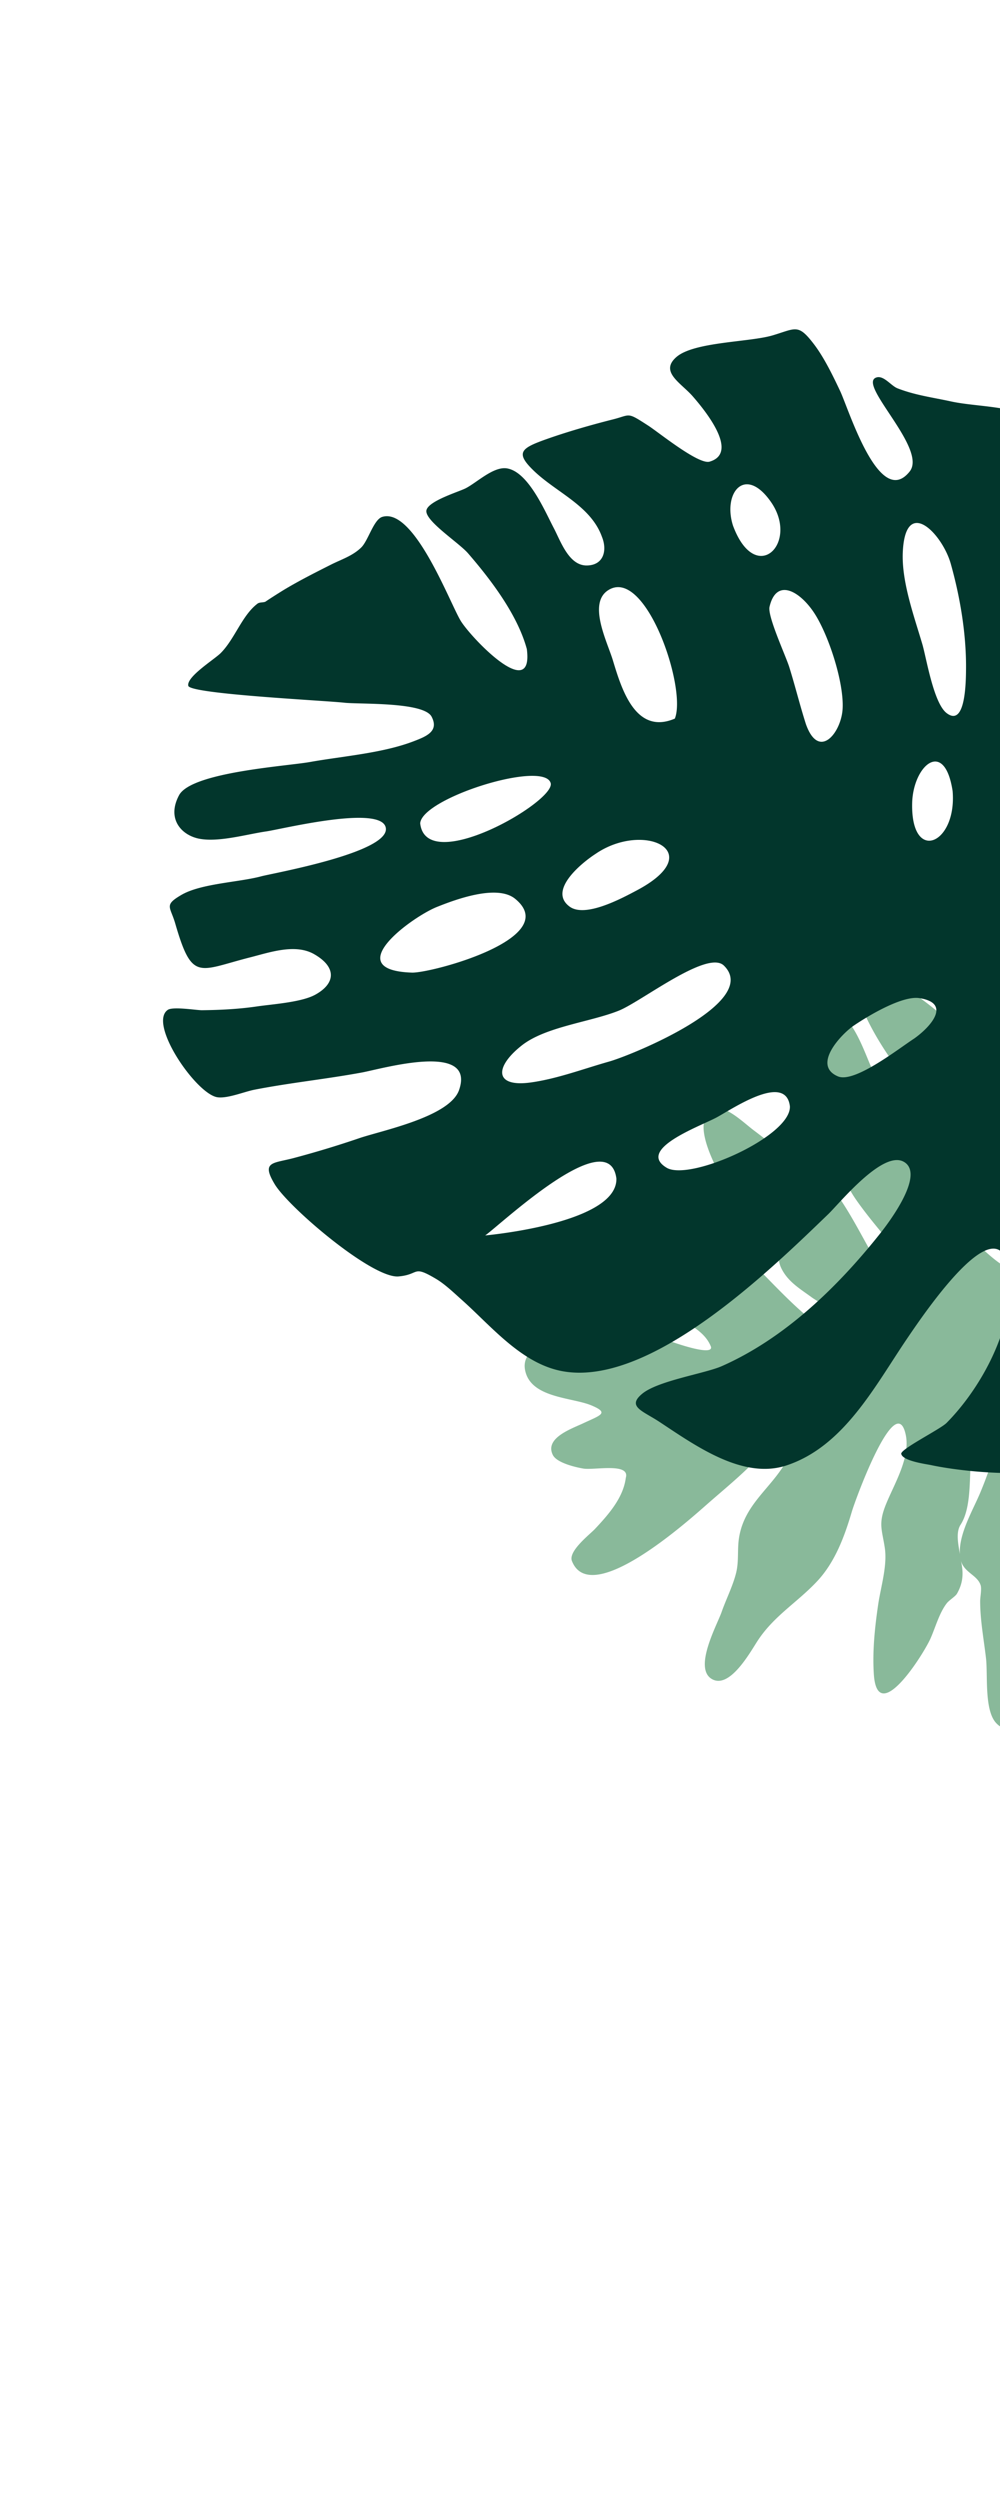 <svg xmlns="http://www.w3.org/2000/svg" width="237" height="592" fill="none"><path fill="#89B99A" fill-rule="evenodd" d="M227.588 361.186c-1.121 1.859-.396 4.87-.1 6.861-.269-4.884 3.092-10.383 4.902-14.733 1.761-4.233 3.23-8.601 4.275-13.074.024-.097 2.231-10.08-1.014-8.173-9.022 5.247-3.201 21.774-8.063 29.119Zm-3.885-75.648c2.738 3.602 16.551 20.552 21.557 14.956 3.984-4.453-4.21-15.126-7.642-17.518-5.718-3.977-11.848-7.227-17.329-11.588.614 5.099.117 9.844 3.414 14.15Zm145.655 2.874c4.413-.658 8.839-1.344 13.193-2.323-5.054.745-10.05 1.353-15.007 2.619l1.815-.297-.001.001Zm-233.811 81.255c-.925-2.335 4.225-6.287 5.437-7.573 3.322-3.53 6.74-7.455 7.33-12.125 1.084-3.665-7.496-1.76-10.088-2.199-1.818-.308-6.275-1.343-7.206-3.219-1.993-4.018 4.407-6.188 7.2-7.502 4.092-1.923 6.297-2.416 1.946-4.234-4.677-1.952-14.64-1.712-15.758-8.563-.951-5.836 8.832-8.259 12.716-9.153 7.318-1.69 13.839-.63 20.709 2.143 1.602.645 11.307 4.073 10.659 1.672-2.069-5.25-9.093-6.206-11.831-11.003-1.555-2.726-1.628-5.259-3.604-7.945-1.95-2.652-5.961-6.536-4.117-10.303 1.171-2.39 3.95-2.785 6.055-2.052 5.121 1.407 8.563 4.653 13.078 7.214 3.305 1.872 7.035 1.171 9.928 3.957 4.366 4.317 8.751 9.175 13.578 13.198 1.513 1.261 8.588 6.685 9.037 2.522.253-2.343-6.992-6.361-8.171-7.227-2.816-2.069-5.831-3.788-7.359-7.125-.876-1.912-.434-3.966-1.13-5.454-2.057-4.397-8.003-7.691-10.643-11.877-2.369-3.756-7.879-13.256-6.283-17.8 2.185-6.221 8.518.342 11.624 2.665 3.437 2.572 6.424 5.17 10.203 6.96 3.335 1.582 5.767 3.323 8.125 6.354 4.355 5.599 7.258 11.875 10.758 17.768a.406.406 0 0 1-.046-.055c2.098 3.387 5.082 6.937 8.684 8.863 6.038 3.227 4.244-.585 1.295-4.743-4.446-6.271-9.867-11.848-14.332-18.086-1.59-2.222-3.101-4.653-3.332-7.466-.154-1.886 1.047-3.399 1.088-4.769.147-4.764-14.444-31.233-4.478-32.851 5.381-.873 8.689 11.132 10.458 14.297 2.827 5.053 4.228 9.472 9.493 12.236-.492-2.258 1.4-3.849 1.112-5.818-.342-2.341-2.794-4.387-4.13-6.177-3.673-4.921-7.057-10.159-9.38-15.836-7.086-17.326 11.361-4.228 17.203.521 1.121.912 2.564 2.055 3.851 3.074 3.379 2.666 4.48 2.162 8.038 3.552 6.052 2.367 9.488 13.189 11.454 18.895.609 1.761 10.972 29.491 14.957 22.367 2.009-3.592-4.521-15.501-6.632-18.977-3.246-5.344-11.701-12.689-11.046-19.422.206-2.115 1.829-3.004 2.126-4.901.699-4.429-3.474-10.176-4.566-14.322-2.223-8.439 2.355-14.493 8.414-4.955 2.397 3.775 4.174 5.995 7.273 9.273 3.535 3.741 3.454 8.888 6.139 12.864 2.219 3.285 1.916.031 5.509 2.33 2.982 1.91 3.52 8.612 3.899 11.841.527 4.485.178 23.095 6.556 23.17 5.813.068 4.073-11.927 3.367-15.277-1.765-8.379-7.205-14.516-11.847-21.382-2.262-3.347-5.069-7.305-6.172-11.248-.965-3.456.168-6.072.583-9.404.483-3.879 1.373-21.709 9.644-15.982 5.556 3.847 3.582 13.606 8.526 17.889.531-4.6-2.333-16.575 4.105-18.63 6.216-1.983 9.378 11.098 10.934 15.432.952 2.659 3.088 18.272 6.35 19.956 3.406 1.757 4.482-2.759 5.348-5.224 1.484-4.214 13.14-42.912 19.929-38.703 5.266 3.263-4.216 15.193-2.183 18.656.746 1.274 2.082.25 3.409.712 4.862 1.696 5.746 4.164 3.522 9.018 12.956 1.79-1.049 12.912-5.562 16.766-3.074 2.626-16.463 13.614-10.018 18.726 2.167 1.718 8.221-.044 10.927.644 5.221 1.329 6.019 6.217 1.971 9.63-2.783 2.349-6.988 3.493-10.535 3.961-2.036.271-7.755-.503-9.148 1.13 7.645 4.267 1.147 6.37-4.465 8.475-4.197 1.574-15.204 5.17-15.222 11.181 6.91-.637 13.59-3.137 20.421-4.256 7.48-1.221 14.729-2.809 22.313-4.834 14.381-3.842 29.583-7.228 44.261-9.413 7.179-1.069 14.322-2.6 21.424-4.096 2.561-.542 15.666-5.697 16.718-.559 1.421 6.949-18.722 5.667-22.426 7.842-26.542 5.068-52.798 11.668-79.397 16.066 2.37.571 7.635 4.584 5.742 7.567 2.073.257 5.857-.407 7.452 1.207 3.524 3.573-1.241 3.045-1.924 4.759-1.165 2.93 4.967 3.578 7.228 4.244 10.542 3.096 20.822 8.577 30.61 13.549 5.37 2.729 17.127 15.546 6.644 19.287-5.232 1.868-13.12-2.275-17.549-4.573-2.794-1.449-9.578-7.122-13.031-6.623-.196 4.083 4.99 12.182 6.456 15.743 3.104 7.53 4.479 13.328.621 20.953-9.167 18.114-16.471-14.685-19.04-13.362-1.806.931.763 16.222.993 18.179.508 4.338.676 16.737-5.961 17.335-5.569.501-7.869-10.544-9.128-14.161-1.056-3.034-3.158-6.075-3.962-9.568-.663-2.873-.202-5.927-.791-8.733-.612-2.918-3.04-4.499-3.772-7.783-.826-3.685-.781-8.007-1.265-11.814-.809-6.362-1.564-15.133-7.408-19.271-4.652 10.696 2.162 23.898 4.439 34.42 1.138 5.262 2.811 11.654-1.173 15.951-1.601 1.725-.734-.622-2.482 1.921-.393.57-.521 1.581-.727 2.237-1.469 4.705-2.303 9.551-3.647 14.284-.833 2.936-2.679 12.843-6.466 13.68-6.869 1.518-7.459-22.886-8.064-27.495-.455-3.486-.354-7.297-.961-10.691-.555-3.116-2.516-5.209-2.182-8.76.432-4.599 2.322-9.125 3.266-13.627 1.27-6.056 1.242-11.737.499-17.84-.308-2.528-.688-8.447-3.644-8.96-4.75-.823-3.702 8.728-3.747 11.232-.133 7.415 1.815 15.578-.173 23.671-2.054 8.373 2.764 16.14 2.02 24.527-.269 3.03-.948 4.424-2.88 6.646-2.145 2.474-3.244 3.598-4.341 7.345-.994 3.396-4.789 20.373-10.785 15.372-1.946-1.622-.988-5.271-.932-7.375.121-4.636-.017-9.288.218-13.92.149-2.94 1.022-6.274.281-9.191-.703-2.767-2.236-4.196-1.882-7.371.475-4.274 3.72-9.207 3.411-13.378-.292-3.977-1.789-7.868-1.69-12.166.081-3.419 3.301-21.162.662-22.182-5.364-2.076-5.715 19.839-5.775 21.506-.388 10.629.774 21.963.006 32.656-.259 3.593-2.047 5.445-3.183 8.226-1.51 3.693-1.276 8.621-2.508 12.549-.982 3.132-3.552 11.319-7.506 7.092-2.859-3.054-1.95-11.396-2.417-15.383-.525-4.508-1.372-8.916-1.381-13.467-.002-.979.397-2.898.117-3.781-.783-2.442-3.871-2.953-4.683-5.815.684 2.906.527 5.28-.935 7.812-.38.662-1.831 1.512-2.421 2.277-1.781 2.306-2.68 5.729-3.871 8.388-1.676 3.733-12.601 21.083-13.409 8.348-.345-5.443.234-10.994 1.019-16.365.616-4.221 2.225-9.276 1.58-13.52-.669-4.399-1.598-5.682.311-10.375 1.963-4.824 5.789-11.005 4.654-16.377-2.315-10.945-11.919 15.29-12.77 18.18-1.721 5.838-3.962 11.925-8.177 16.443-4.7 5.04-10.278 8.219-14.154 14.148-1.728 2.644-6.708 11.71-10.975 8.982-4.202-2.686 1.394-12.81 2.426-15.764 1.066-3.051 2.712-6.263 3.464-9.357.68-2.809.22-5.531.696-8.378 1.347-8.074 7.885-11.751 11.455-18.487 1.884-3.557 1.499-6.009-3.107-3.848-2.488 1.164-4.465 4.227-6.471 6.147-3.015 2.888-6.267 5.566-9.407 8.322-4.24 3.717-27.646 24.827-32.09 13.496" clip-rule="evenodd"/><path fill="#02362C" fill-rule="evenodd" d="M414.911 431.174c-17.642-31.003-41.305-59.71-64.071-87.055 6.727 1.841 15.603.406 21.735-2.645 6.89-3.427 10.378-9.389 13.165-16.278.396-.977 2.985-11.05 4.876-10.508 3.481 1.002 4.485 23.211 4.86 25.925 1.339 9.689 3.409 19.182 5.579 28.717 4.681 20.552 9.77 41.162 13.856 61.844ZM339.567 325.93c-4.919.346-8.638-6.612-11.81-10.206 5.312-.205 27.981-6.475 30.691-1.063 4.401 8.804-14.397 10.943-18.881 11.269ZM228.95 158.111c-.021 2.937-.022 14.269-4.603 10.755-3.1-2.38-4.79-13.039-5.751-16.308-1.961-6.662-4.974-14.869-4.63-21.899.653-13.306 9.382-4.228 11.372 2.87 2.197 7.825 3.649 16.425 3.612 24.582Zm35.006 58.29c5.789-3.628 3.466 3.143 1.289 6.372-6.12 9.086-7.474-1.44-1.289-6.372Zm-13.039-31.118c-1.226-6.601-.618-15.559 1.267-21.87 1.48-4.957 6.215-9.574 9.12-3.24 2.412 5.258-2.151 19.08-4.583 24.253-1.976 4.207-4.693 7.782-5.804.857Zm-25.15 2.022c1.083 12.668-9.944 17.305-9.583 2.842.223-8.849 7.648-15.385 9.583-2.842Zm23.318 76.344c.34 5.257-10.707 23.648-11.503 13.5-.227-2.894 10.917-18.237 11.503-13.5ZM216.69 245.92c-3.78 2.451-14.162 10.638-18.091 8.982-6.279-2.649.891-10.072 3.681-11.981 3.047-2.087 11.4-7.197 15.601-6.556 7.705 1.18 2.705 6.785-1.191 9.555Zm-56.753-75.747c-9.373 3.995-12.668-7.165-14.692-13.829-1.323-4.36-5.998-13.476-1.087-16.587 8.826-5.6 18.677 23.191 15.779 30.416Zm31.066 1.313c-1.431-4.472-2.547-9.04-3.948-13.52-.835-2.664-5.201-12.046-4.675-14.276 1.664-7.075 7.379-3.542 10.702 1.645 3.41 5.325 6.975 16.433 6.616 22.543-.333 5.667-5.624 12.253-8.695 3.608Zm-17.289-47.029c-2.46-7.78 2.859-14.32 8.957-5.652 6.9 9.802-3.584 20.165-8.957 5.652Zm13.491 137.512c.358 7.115-23.763 17.84-29.215 14.562-7.178-4.314 7.563-9.682 11.661-11.812 3.461-1.796 16.544-10.906 17.554-2.75Zm-42.752-10.607c-6.121 1.723-12.396 4.117-18.692 4.981-8.648 1.184-8.574-3.669-2.104-8.768 5.655-4.456 16.23-5.533 22.978-8.231 5.391-2.156 21.029-14.505 24.93-10.681 8.792 8.616-21.333 21.015-27.112 22.699Zm1.633 27.729c.244 9.672-25.368 12.912-31.095 13.477 3.843-2.734 29.344-26.814 31.095-13.477Zm-48.47-48.768c-17.358-.578.081-13.215 5.932-15.549 4.246-1.697 14.239-5.466 18.559-1.913 11.336 9.324-20.026 17.632-24.49 17.462Zm1.971-35.348c.398-5.996 29.287-15.031 30.92-9.544 1.285 4.321-29.534 22.126-30.92 9.544Zm41.56 7.234c11.46-7.852 26.976-.474 9.793 8.631-3.372 1.784-12.198 6.603-15.938 3.856-5.283-3.879 3.109-10.529 6.145-12.487Zm316.164 26.398c-2.841-5.03-6.932-12.057-11.638-7.313-1.829 1.84-3.712 9.526-4.95 12.412-4.336 10.101-8.943 21.379-18.082 28.145-5.47 4.048-24.532 10.585-19.749-1.771 4.078-10.542 17.587-19.876 25.734-27.523 3.776-3.546 12.74-10.824 14.706-15.968 1.498-3.922-2.106-13.151-8.577-11.067-2.937.947-3.317 9.531-4.391 11.976-1.699 3.859-4.697 6.884-7.349 10.092-4.202 5.088-8.645 12.546-15.237 14.942-7.926 2.886-10.374-1.755-6.299-8.873 3.985-6.956 12.991-11.434 18.5-17.144 2.741-2.842 11.374-11.154 9.278-15.403-4.565-9.252-10.94 4.282-13.209 7.033-1.778 2.152-12.567 16.042-15.934 13.388-4.047-3.187 5.016-16.028 6.685-18.771 3.52-5.789 5.059-5.464.602-8.556-2.545-1.77-7.852-3.287-10.666-2.887-6.907.98-13.973 7.354-21.094 9.045-2.947.701-12.987.543-14.203 5.056-1.873 6.945 28.329 23.59 12.416 27.379-12.299 2.922-23.862-16.124-33.973-8.288-15.978 12.387 9.394 19.924 19.141 22.492 4.37 1.153 18.761 1.653 16.659 9.381-1.711 6.283-13.643 4.897-18.243 4.125-8.715-1.458-16.604-5.678-24.752-8.813-2.199-.843-11.037-5.638-13.688-4.606-3.796 1.485-8.396 16.309-6.185 19.804 2.726 4.303 17.705 2.802 22.769 2.912 8.558.182 19.052-.127 26.345 5.203 8.051 5.884-1.901 6.802-7.402 6.564-11.868-.516-23.981-4.713-35.611-6.988-4.056-.796-10.095-2.957-14.125-2.403-6.103.843-4.818 1.266-2.309 6.25 5.596 11.123 11.278 12.375 23.658 13.238 5.647.391 30.354-2.859 32.297 4.676-6.07 4.779-20.795 2.165-27.959 2.064-5.242-.076-13.738 1.132-18.296-1.402-6.205-3.458-14.052-16.351-18.601-21.526-8.07-9.179-16.013-18.312-24.845-26.794 9.637 1.367 18.663 4.421 28.425 2.009 10.672-2.639 20.901-9.769 22.477-21.24.576-4.198-.123-8.506-.423-12.692-.098-1.337-.033-2.711-.193-4.045-.699-5.798-.216-7.687-4.2-3.49-4.532 4.775-7.68 15.646-15.473 17.667-8.63 2.24-4.002-4.226-.494-8.002 8.663-9.325 18.139-17.438 19.573-31.245.782-7.53.344-15.793-1.017-23.303-1.309-7.218-2.612-6.998-5.052-1.085-5.295 12.825-13.55 23.391-24.524 31.967-2.103 1.645-6.82 5.67-9.995 3.392-2.874-2.06-.786-5.957-.004-8.903 1.723-6.507 4.204-12.539 6.649-18.794 3.22-8.24 8.823-19.356 9.052-28.23.149-5.763-4.52-8.238-8.644-11.849-4.822-4.225-9.148-8.726-12.888-13.946-2.606-3.636-5.416-9.092-9.341-11.481-6.093-3.711-4.727.919-4.268 5.549.369 3.699 5.718 40.23-2.95 38.353-8.601-1.861-4.98-36.242-6.173-43.788-1.583-9.998-15.467-8.64-23.868-10.466-4.43-.966-8.489-1.47-12.692-3.105-1.59-.618-3.395-3.316-5.182-2.503-4.06 1.843 12.311 16.879 8.057 22.208-7.182 8.997-14.428-14.763-16.484-19.096-1.728-3.645-3.791-7.914-6.214-11.083-3.744-4.892-4.25-3.711-9.76-2.071-5.511 1.64-18.671 1.499-22.832 5.142-4.024 3.524 1.111 6.109 3.899 9.313 2.64 3.032 11.198 13.322 3.985 15.454-2.605.77-12.058-6.922-14.506-8.504-5.198-3.36-4.077-2.595-8.441-1.493-5.071 1.277-10.779 2.917-15.657 4.645-6.118 2.167-7.575 3.196-2.99 7.579 5.377 5.135 13.428 8.228 16.076 15.575 1.288 3.173.44 6.722-3.567 6.785-4.275.069-6.22-5.766-7.866-8.894-2.084-3.958-5.996-13.268-11.07-14.099-3.171-.52-7.082 3.309-9.765 4.699-1.588.822-8.739 2.957-9.315 5.163-.632 2.422 7.617 7.674 9.853 10.257 5.706 6.59 11.77 14.732 13.928 22.663 1.666 12.948-13.325-2.785-15.689-6.712-2.622-4.354-11.036-26.865-18.568-24.586-2.051.622-3.319 5.62-4.997 7.256-2.056 2.003-4.696 2.809-7.164 4.053-3.66 1.846-7.322 3.69-10.829 5.776-1.083.644-4.03 2.518-4.617 2.942-.442.322-1.42.11-1.957.514-3.669 2.762-5.381 8.35-8.727 11.709-1.502 1.508-8.177 5.623-7.686 7.759.448 1.946 32.224 3.472 36.985 4 3.62.4 18.821-.234 20.678 3.303 1.815 3.46-1.258 4.678-4.247 5.824-7.42 2.843-16.768 3.516-24.576 4.913-5.515.986-28.104 2.391-31.03 7.873-3.021 5.66.652 9.535 4.867 10.311 4.615.854 11.279-1.094 15.789-1.745 3.673-.53 27.12-6.34 28.326-.934 1.31 5.882-26.721 10.817-29.496 11.563-5.304 1.427-14.253 1.682-18.933 4.407-4.194 2.447-2.627 2.731-1.462 6.748 4.025 13.882 5.455 11.168 17.729 8.049 4.699-1.195 10.734-3.33 15.217-.754 5.356 3.072 5.066 6.921.275 9.572-3.292 1.824-10.163 2.254-13.85 2.792-4.308.631-8.674.849-13.024.897-1.279.015-6.873-.914-8.092-.091-4.786 3.23 6.791 20.054 11.789 20.71 2.425.319 6.367-1.336 8.775-1.802 8.415-1.639 16.973-2.507 25.42-4.065 4.756-.876 27.025-7.388 23.035 4.147-2.205 6.371-18.314 9.584-23.657 11.404a233.951 233.951 0 0 1-15.545 4.706c-4.904 1.3-7.761.767-4.495 6.194 3.326 5.523 23.13 22.373 29.347 21.839 5.102-.441 3.206-2.8 8.93.604 2.101 1.253 4.232 3.314 6.054 4.935 6.999 6.215 14.194 15.182 23.965 16.92 20.887 3.719 49.41-24.227 62.895-37.207 2.68-2.578 12.92-15.227 17.904-12.4 5.238 2.968-3.849 14.779-5.654 17.045-10.058 12.641-22.592 24.773-37.484 31.349-3.968 1.75-15.082 3.43-18.841 6.522-3.728 3.064.086 4.051 4.043 6.658 8.44 5.554 19.722 13.747 30.095 10.343 13.657-4.483 20.986-18.808 28.623-30.052 4.237-6.234 24.088-35.69 24.351-12.593.127 11.498-7.159 24.66-14.996 32.567-1.465 1.476-10.939 6.197-10.74 7.32.303 1.704 5.982 2.435 7.019 2.658 10.053 2.162 40.244 5.108 44.478-7.835 2.904-8.88-.635-23.069-1.883-31.999-.389-2.774-2.332-7.231 1.655-8.114 5.106-1.131 9.484 16.709 9.866 19.536.787 5.812-.089 11.869-2.291 17.865-.969 2.634-3.623 4.987-.161 5.399 1.255.148 8.277-6.536 9.378-7.652 5.6-5.7 5.98-12.12 5.522-19.677-1.244-20.393-10.73-40.275-21.764-57.235 13.193 13.684 25.781 27.852 37.963 42.448 3.044 3.647 5.183 8.108 8.186 11.628 4.333 5.074 9.667 9.201 14.175 14.619-1.327-.134-12.82-3.23-13.153-.099-.302 2.849 9.445 7.262 11.442 8.317 8.989 4.76 12.526 5.176 19.592 13.796 17.584 21.456 33.65 43.7 49.387 66.522 7.691 11.154 15.791 22.144 22.564 33.892 3.397 5.892 6.123 12.182 8.707 18.465 1.777 4.321 4.009 17.365 9.547 18.75 6.438 1.612 4.861-5.474 3.554-8.814-2.95-7.527-5.094-14.856-7.193-22.713-3.413-12.779-5.983-25.766-9.713-38.472-4.655-15.856-8.489-31.842-12.328-47.907-2.492-10.427-4.633-21.029-6.237-31.634-1.101-7.283-.825-15.083-2.778-22.22 7.608 6.857 6.127 19.246 18.832 20.132 9.819.686 16.914-7.239 22.531-14.232 4.58-5.703 11.164-14.322 12.053-21.815 1.06-8.941-6.433-2.546-12.017-.609-3.604 1.252-13.539 6.968-16.504 3.555-4.148-4.776 10.652-10.983 13.513-12.801 6.294-3.997 13.273-8.853 18.067-14.71 1.893-2.315 9.736-27.452 1.034-24.037-1.104.433-2.641 3.947-3.532 5.183-4.13 5.73-8.823 10.9-13.887 15.812-5.52 5.351-17.57 17.944-26.773 15.217 3.73-11.294 19.348-17.182 27.791-24.587 5.425-4.756 10.122-10.011 13.348-16.531 1.603-3.244 5.681-12.33 3.725-15.778Z" clip-rule="evenodd"/></svg>